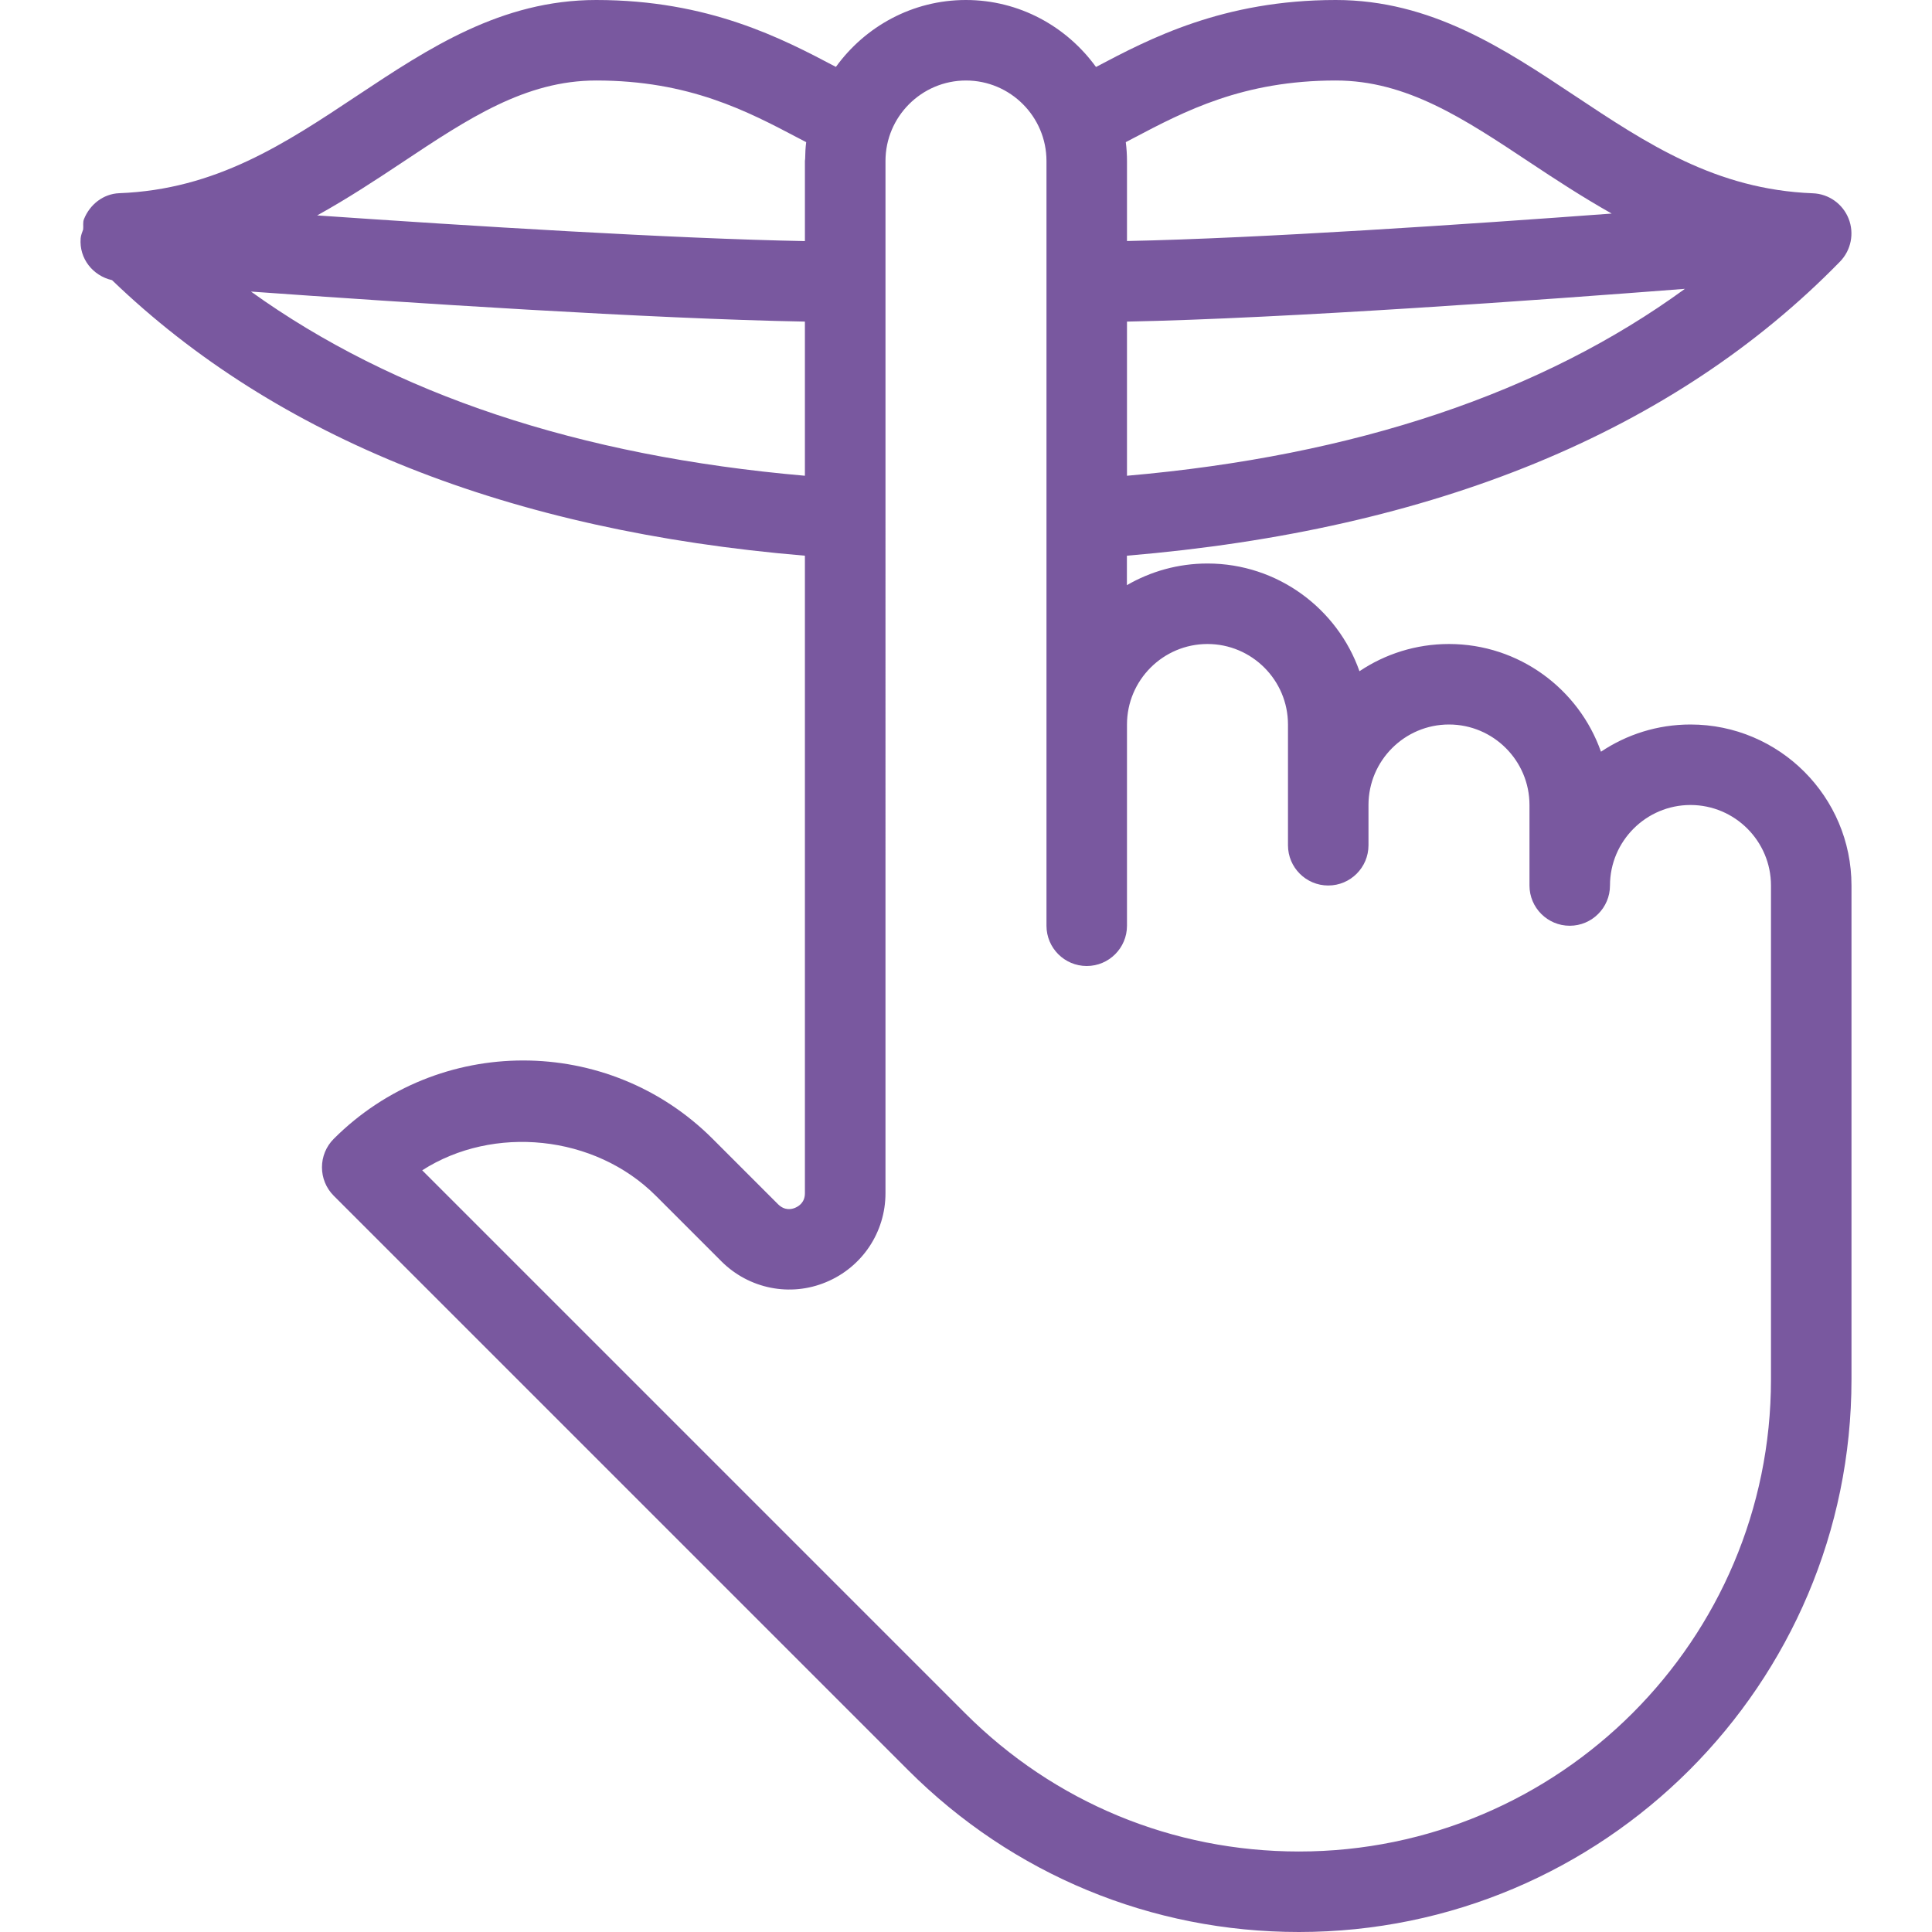 <?xml version="1.0" encoding="iso-8859-1"?>
<!-- Generator: Adobe Illustrator 19.0.0, SVG Export Plug-In . SVG Version: 6.00 Build 0)  -->
<svg version="1.1" id="Layer_1" xmlns="http://www.w3.org/2000/svg" xmlns:xlink="http://www.w3.org/1999/xlink" x="0px" y="0px"
	 viewBox="0 0 512 512" style="enable-background:new 0 0 512 512;" xml:space="preserve">
<g>
	<g>
		<path fill="#79589f" d="M447.996,192c-8.789,0-16.939,2.667-23.723,7.211c-5.845-16.597-21.696-28.544-40.277-28.544
			c-8.789,0-16.939,2.667-23.723,7.211c-5.845-16.597-21.696-28.544-40.277-28.544c-7.765,0-15.061,2.091-21.355,5.739v-7.808
			c81.301-6.805,144.896-32.768,188.992-77.952c2.923-3.008,3.819-7.488,2.261-11.392c-1.557-3.904-5.269-6.549-9.493-6.699
			c-25.664-1.003-43.883-13.099-63.168-25.92C398.524,12.864,379.196,0,354.001,0c-29.867,0-49.344,10.24-63.552,17.749
			C282.684,7.04,270.161,0,255.974,0c-14.187,0-26.709,7.04-34.453,17.728C207.292,10.219,187.836,0,157.99,0
			c-25.173,0-44.523,12.864-63.232,25.28C75.473,38.101,57.254,50.219,31.59,51.2c-4.224,0.171-7.787,2.987-9.344,6.891
			c-0.341,0.875-0.107,1.813-0.213,2.731c-0.256,0.768-0.597,1.493-0.661,2.347c-0.427,5.355,3.243,9.92,8.32,11.072
			c43.563,41.941,105.259,66.453,183.616,73.024v168.96c0,2.411-1.6,3.435-2.56,3.84c-0.939,0.427-2.773,0.811-4.523-0.896
			l-17.365-17.365c-27.691-27.691-72.725-27.691-100.416,0c-4.16,4.16-4.16,10.923,0,15.083L240.678,469.12
			C268.348,496.768,305.126,512,344.23,512c80.747,0,146.432-65.685,146.432-146.432V234.667
			C490.662,211.136,471.526,192,447.996,192z M298.662,126.08V85.227c41.941-0.811,111.488-5.867,147.861-8.683
			C408.721,104.085,359.27,120.789,298.662,126.08z M300.326,36.629c13.611-7.168,29.035-15.296,53.675-15.296
			c18.752,0,33.899,10.069,51.435,21.717c6.805,4.523,13.995,9.216,21.675,13.547c-37.952,2.816-93.419,6.571-128.448,7.275V42.667
			c0-1.664-0.107-3.328-0.32-4.992C299.004,37.333,299.644,36.971,300.326,36.629z M106.556,43.072
			c17.536-11.669,32.683-21.739,51.435-21.739c24.64,0,40.064,8.128,53.696,15.317c0.661,0.341,1.323,0.683,1.963,1.024
			c-0.192,1.472-0.256,2.923-0.277,4.395c0,0.213-0.064,0.384-0.064,0.597v21.227c-34.709-0.64-89.173-4.032-129.259-6.805
			C92.07,52.651,99.494,47.765,106.556,43.072z M66.513,77.269c40.533,2.901,106.347,7.232,146.795,7.957v40.853
			C153.382,120.853,104.337,104.448,66.513,77.269z M469.329,365.568c0,68.992-56.107,125.099-125.099,125.099
			c-33.408,0-64.832-13.013-88.448-36.629L111.889,310.144c18.816-12.075,45.696-9.472,61.909,6.741l17.365,17.365
			c7.317,7.317,18.261,9.515,27.776,5.525c9.536-3.968,15.723-13.205,15.723-23.552V137.579V42.667
			c0-11.755,9.579-21.333,21.333-21.333s21.333,9.579,21.333,21.333v94.912v107.755c0,5.888,4.779,10.667,10.667,10.667
			s10.667-4.779,10.667-10.667V192c0-11.755,9.579-21.333,21.333-21.333s21.333,9.579,21.333,21.333v32
			c0,5.888,4.779,10.667,10.667,10.667c5.888,0,10.667-4.779,10.667-10.667v-10.667c0-11.755,9.579-21.333,21.333-21.333
			c11.755,0,21.333,9.579,21.333,21.333v21.333c0,5.888,4.779,10.667,10.667,10.667c5.888,0,10.667-4.779,10.667-10.667
			c0-11.755,9.579-21.333,21.333-21.333c11.755,0,21.333,9.579,21.333,21.333V365.568z"/>
	</g>
</g>
<g>
</g>
<g>
</g>
<g>
</g>
<g>
</g>
<g>
</g>
<g>
</g>
<g>
</g>
<g>
</g>
<g>
</g>
<g>
</g>
<g>
</g>
<g>
</g>
<g>
</g>
<g>
</g>
<g>
</g>
</svg>
